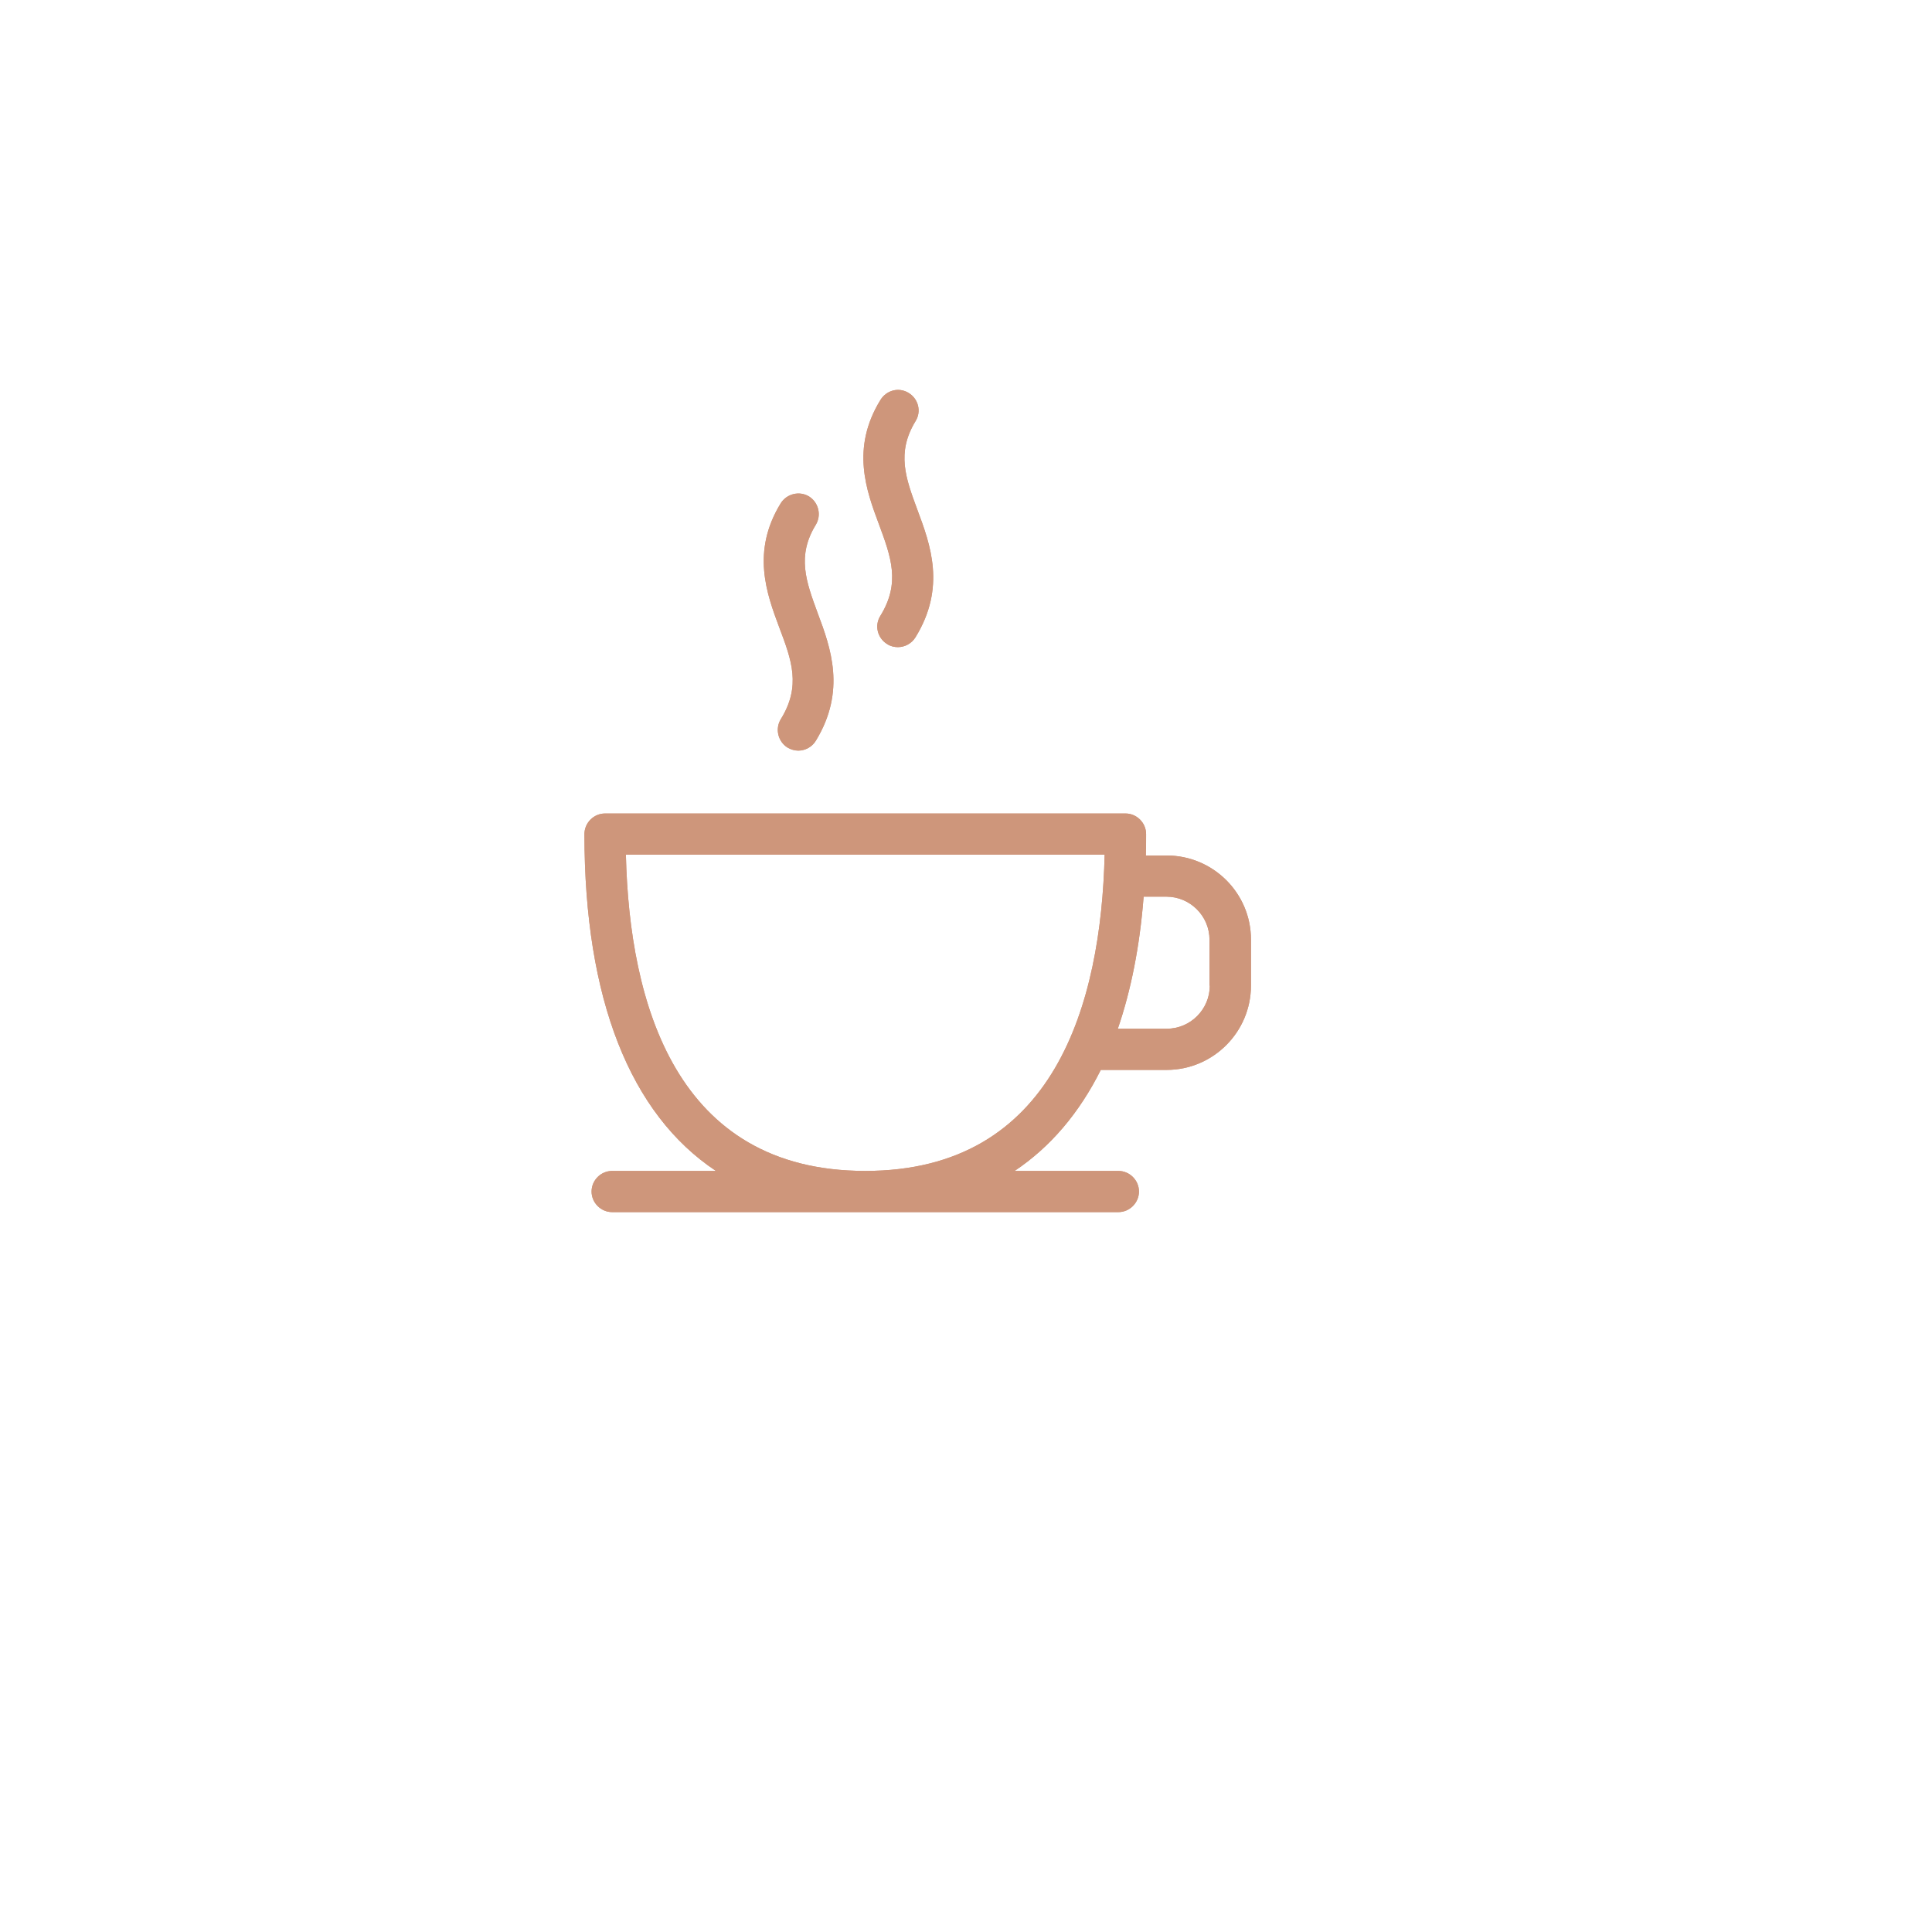<svg xmlns="http://www.w3.org/2000/svg" xmlns:xlink="http://www.w3.org/1999/xlink" width="500" zoomAndPan="magnify" viewBox="0 0 375 375" height="500" preserveAspectRatio="xMidYMid meet" version="1.0"><defs><clipPath id="98fc927ddd"><path d="M 113.438 157 L 243 157 L 243 235.578 L 113.438 235.578 Z M 113.438 157 " clip-rule="nonzero"/></clipPath><clipPath id="4f81ad2986"><path d="M 148 75.078 L 182 75.078 L 182 146 L 148 146 Z M 148 75.078 " clip-rule="nonzero"/></clipPath><clipPath id="f0ddd9c0db"><path d="M 113.438 157 L 243 157 L 243 235.578 L 113.438 235.578 Z M 113.438 157 " clip-rule="nonzero"/></clipPath><clipPath id="b9928399ea"><path d="M 148 75.078 L 182 75.078 L 182 146 L 148 146 Z M 148 75.078 " clip-rule="nonzero"/></clipPath></defs><g clip-path="url(#98fc927ddd)"><path fill="#ce967b" d="M 226.453 166.051 L 222.406 166.051 C 222.457 164.668 222.457 163.281 222.457 161.895 C 222.457 159.711 220.645 157.898 218.461 157.898 L 117.434 157.898 C 115.25 157.898 113.438 159.711 113.438 161.895 C 113.438 193.918 122.336 216.246 138.961 227.277 L 118.82 227.277 C 116.633 227.277 114.824 229.086 114.824 231.273 C 114.824 233.457 116.633 235.27 118.82 235.27 L 217.074 235.27 C 219.262 235.27 221.074 233.457 221.074 231.273 C 221.074 229.086 219.262 227.277 217.074 227.277 L 196.934 227.277 C 203.863 222.641 209.457 216.086 213.664 207.668 L 226.453 207.668 C 235.461 207.668 242.812 200.312 242.812 191.309 L 242.812 182.355 C 242.812 173.352 235.461 166.051 226.453 166.051 Z M 167.949 227.277 C 131.18 227.277 122.176 194.773 121.484 165.891 L 214.41 165.891 C 213.719 194.773 204.715 227.277 167.949 227.277 Z M 234.82 191.309 C 234.82 195.891 231.09 199.676 226.453 199.676 L 216.969 199.676 C 219.527 192.215 221.23 183.688 221.977 174.043 L 226.402 174.043 C 230.984 174.043 234.766 177.773 234.766 182.41 L 234.766 191.309 Z M 234.82 191.309 " fill-opacity="1" fill-rule="nonzero"/></g><g clip-path="url(#4f81ad2986)"><path fill="#ce967b" d="M 151.27 121.824 C 148.82 115.27 145.781 107.066 151.535 97.688 C 152.707 95.824 155.16 95.234 157.023 96.355 C 158.891 97.527 159.477 99.98 158.355 101.844 C 154.625 107.918 156.438 112.82 158.73 119.055 C 161.234 125.715 164.27 134.082 158.355 143.777 C 157.609 145.004 156.277 145.695 154.945 145.695 C 154.254 145.695 153.508 145.484 152.867 145.109 C 151.004 143.938 150.418 141.488 151.535 139.621 C 155.531 133.176 153.668 128.168 151.27 121.824 Z M 170.879 119.535 C 169.707 121.398 170.293 123.852 172.211 125.023 C 172.852 125.449 173.598 125.609 174.289 125.609 C 175.621 125.609 176.953 124.914 177.699 123.691 C 183.668 113.992 180.574 105.68 178.07 98.965 C 175.781 92.785 173.969 87.883 177.699 81.754 C 178.871 79.891 178.285 77.438 176.367 76.266 C 174.449 75.094 172.051 75.734 170.879 77.652 C 165.125 87.031 168.16 95.234 170.613 101.789 C 172.957 108.133 174.82 113.141 170.879 119.535 Z M 170.879 119.535 " fill-opacity="1" fill-rule="nonzero"/></g><g clip-path="url(#f0ddd9c0db)"><path fill="#ce967b" d="M 226.453 166.051 L 222.406 166.051 C 222.457 164.668 222.457 163.281 222.457 161.895 C 222.457 159.711 220.645 157.898 218.461 157.898 L 117.434 157.898 C 115.25 157.898 113.438 159.711 113.438 161.895 C 113.438 193.918 122.336 216.246 138.961 227.277 L 118.82 227.277 C 116.633 227.277 114.824 229.086 114.824 231.273 C 114.824 233.457 116.633 235.27 118.82 235.27 L 217.074 235.27 C 219.262 235.27 221.074 233.457 221.074 231.273 C 221.074 229.086 219.262 227.277 217.074 227.277 L 196.934 227.277 C 203.863 222.641 209.457 216.086 213.664 207.668 L 226.453 207.668 C 235.461 207.668 242.812 200.312 242.812 191.309 L 242.812 182.355 C 242.812 173.352 235.461 166.051 226.453 166.051 Z M 167.949 227.277 C 131.18 227.277 122.176 194.773 121.484 165.891 L 214.41 165.891 C 213.719 194.773 204.715 227.277 167.949 227.277 Z M 234.82 191.309 C 234.82 195.891 231.09 199.676 226.453 199.676 L 216.969 199.676 C 219.527 192.215 221.23 183.688 221.977 174.043 L 226.402 174.043 C 230.984 174.043 234.766 177.773 234.766 182.41 L 234.766 191.309 Z M 234.82 191.309 " fill-opacity="1" fill-rule="nonzero"/></g><g clip-path="url(#b9928399ea)"><path fill="#ce967b" d="M 151.27 121.824 C 148.82 115.27 145.781 107.066 151.535 97.688 C 152.707 95.824 155.16 95.234 157.023 96.355 C 158.891 97.527 159.477 99.98 158.355 101.844 C 154.625 107.918 156.438 112.82 158.73 119.055 C 161.234 125.715 164.27 134.082 158.355 143.777 C 157.609 145.004 156.277 145.695 154.945 145.695 C 154.254 145.695 153.508 145.484 152.867 145.109 C 151.004 143.938 150.418 141.488 151.535 139.621 C 155.531 133.176 153.668 128.168 151.27 121.824 Z M 170.879 119.535 C 169.707 121.398 170.293 123.852 172.211 125.023 C 172.852 125.449 173.598 125.609 174.289 125.609 C 175.621 125.609 176.953 124.914 177.699 123.691 C 183.668 113.992 180.574 105.68 178.07 98.965 C 175.781 92.785 173.969 87.883 177.699 81.754 C 178.871 79.891 178.285 77.438 176.367 76.266 C 174.449 75.094 172.051 75.734 170.879 77.652 C 165.125 87.031 168.16 95.234 170.613 101.789 C 172.957 108.133 174.82 113.141 170.879 119.535 Z M 170.879 119.535 " fill-opacity="1" fill-rule="nonzero"/></g></svg>